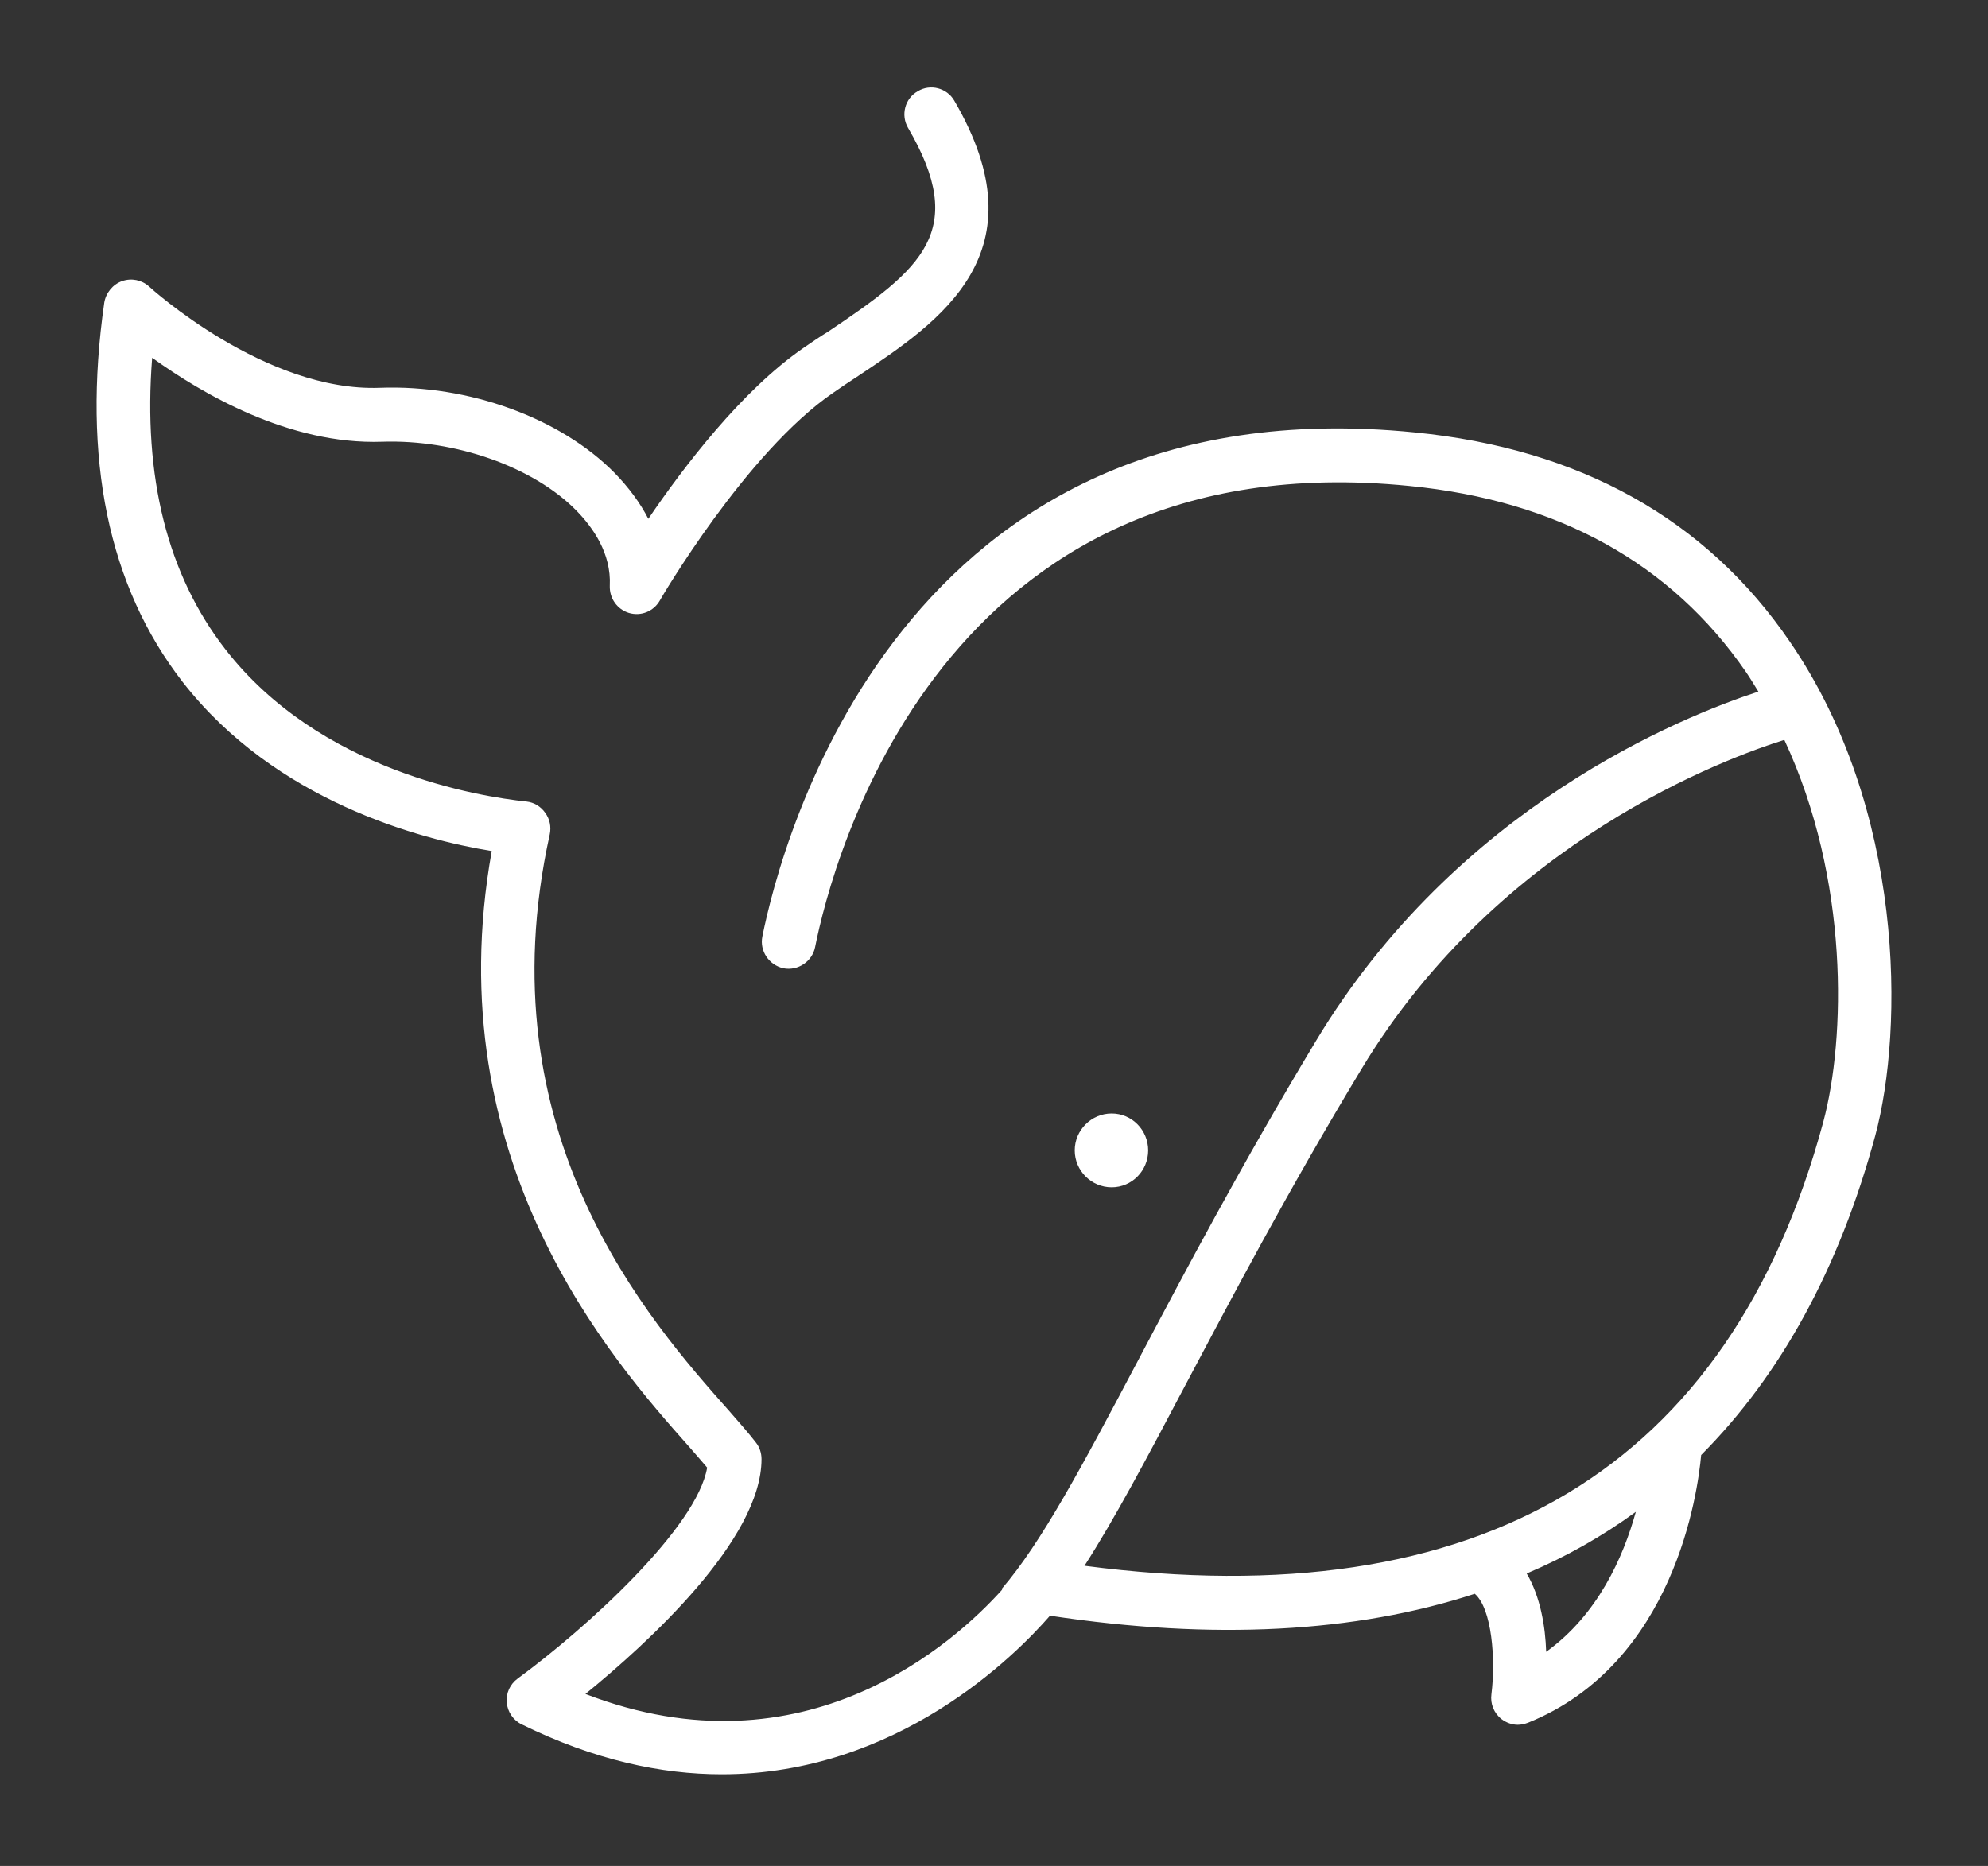 <?xml version="1.0" encoding="UTF-8" standalone="no"?>
<!DOCTYPE svg PUBLIC "-//W3C//DTD SVG 20010904//EN"
              "http://www.w3.org/TR/2001/REC-SVG-20010904/DTD/svg10.dtd">

<svg xmlns="http://www.w3.org/2000/svg"
     width="49px" height="46px"
     viewBox="0 0 49 46">
  <rect x="0" y="0" width="49" height="46" fill="#333333" stroke="none"/>
  <path fill="white" stroke="none"
        d="M 44.11,15.81
           C 42.05,12.80 38.94,11.06 34.87,10.66
             22.19,9.39 19.25,20.79 18.79,23.09
             18.72,23.44 18.95,23.79 19.31,23.87
             19.67,23.94 20.02,23.70 20.09,23.35
             20.51,21.24 23.19,10.82 34.74,11.98
             38.40,12.34 41.19,13.89 43.03,16.56
             43.14,16.72 43.24,16.89 43.34,17.05
             41.47,17.66 35.91,19.88 32.43,25.67
             30.59,28.73 29.18,31.40 28.05,33.54
             26.67,36.15 25.67,38.03 24.69,39.17
             24.69,39.17 24.70,39.19 24.70,39.19
             23.55,40.47 19.85,43.85 14.43,41.76
             15.95,40.52 18.77,37.96 18.77,35.97
             18.77,35.82 18.72,35.67 18.63,35.56
             18.47,35.35 18.24,35.09 17.97,34.78
             16.00,32.56 11.92,27.95 13.55,20.57
             13.59,20.38 13.55,20.19 13.44,20.04
             13.33,19.88 13.16,19.78 12.98,19.76
             11.82,19.64 7.88,19.01 5.55,16.00
             4.13,14.17 3.52,11.76 3.75,8.82
             4.96,9.69 7.12,10.97 9.42,10.89
             11.21,10.83 13.14,11.50 14.21,12.59
             14.61,13.00 15.07,13.64 15.03,14.44
             15.02,14.75 15.21,15.02 15.50,15.11
             15.80,15.20 16.11,15.07 16.26,14.81
             16.28,14.77 18.39,11.15 20.54,9.68
             20.74,9.54 20.95,9.40 21.15,9.27
             23.18,7.92 25.71,6.23 23.52,2.48
             23.34,2.17 22.93,2.06 22.62,2.25
             22.30,2.43 22.20,2.84 22.38,3.15
             23.87,5.70 22.73,6.62 20.42,8.17
             20.21,8.30 20.00,8.44 19.80,8.58
             18.28,9.63 16.85,11.51 15.98,12.79
             15.78,12.40 15.50,12.02 15.15,11.66
             13.81,10.30 11.55,9.48 9.37,9.56
             6.54,9.67 3.70,7.09 3.67,7.06
             3.49,6.90 3.24,6.85 3.01,6.93
             2.78,7.01 2.61,7.22 2.57,7.46
             2.02,11.30 2.67,14.45 4.50,16.81
             6.79,19.75 10.35,20.69 12.12,20.98
             10.75,28.62 15.09,33.53 16.98,35.66
             17.15,35.85 17.30,36.03 17.43,36.18
             17.18,37.65 14.49,40.11 12.76,41.38
             12.57,41.52 12.47,41.74 12.49,41.97
             12.51,42.20 12.65,42.41 12.86,42.51
             14.65,43.39 16.30,43.74 17.79,43.74
             22.11,43.74 25.02,40.82 25.88,39.83
             29.91,40.44 33.41,40.25 36.35,39.29
             36.77,39.65 36.87,40.90 36.76,41.77
             36.73,42.00 36.82,42.23 37.01,42.38
             37.13,42.47 37.27,42.52 37.41,42.52
             37.49,42.52 37.58,42.50 37.66,42.47
             41.28,41.01 41.85,36.77 41.93,35.87
             43.89,33.90 45.33,31.28 46.22,28.00
             46.93,25.36 46.95,19.94 44.11,15.81 Z
           M 38.11,40.72
           C 38.09,40.10 37.97,39.37 37.63,38.79
             38.60,38.38 39.50,37.87 40.32,37.27
             40.01,38.39 39.38,39.81 38.11,40.72 Z
           M 44.94,27.66
           C 42.63,36.21 36.50,39.88 26.73,38.60
             27.47,37.45 28.25,35.98 29.21,34.16
             30.34,32.03 31.73,29.38 33.56,26.35
             36.95,20.72 42.60,18.67 43.98,18.24
             45.59,21.69 45.49,25.60 44.94,27.66 Z" />
  <path fill="white" stroke="none"
        d="M 28.30,28.36
           C 28.30,28.86 27.90,29.27 27.40,29.27
             26.90,29.27 26.49,28.86 26.49,28.36
             26.49,27.86 26.90,27.45 27.40,27.45
             27.90,27.45 28.30,27.86 28.30,28.36 Z" />
  <style>
    @media (prefers-color-scheme:light){:root{filter:invert(100%)}}
  </style>
</svg>
